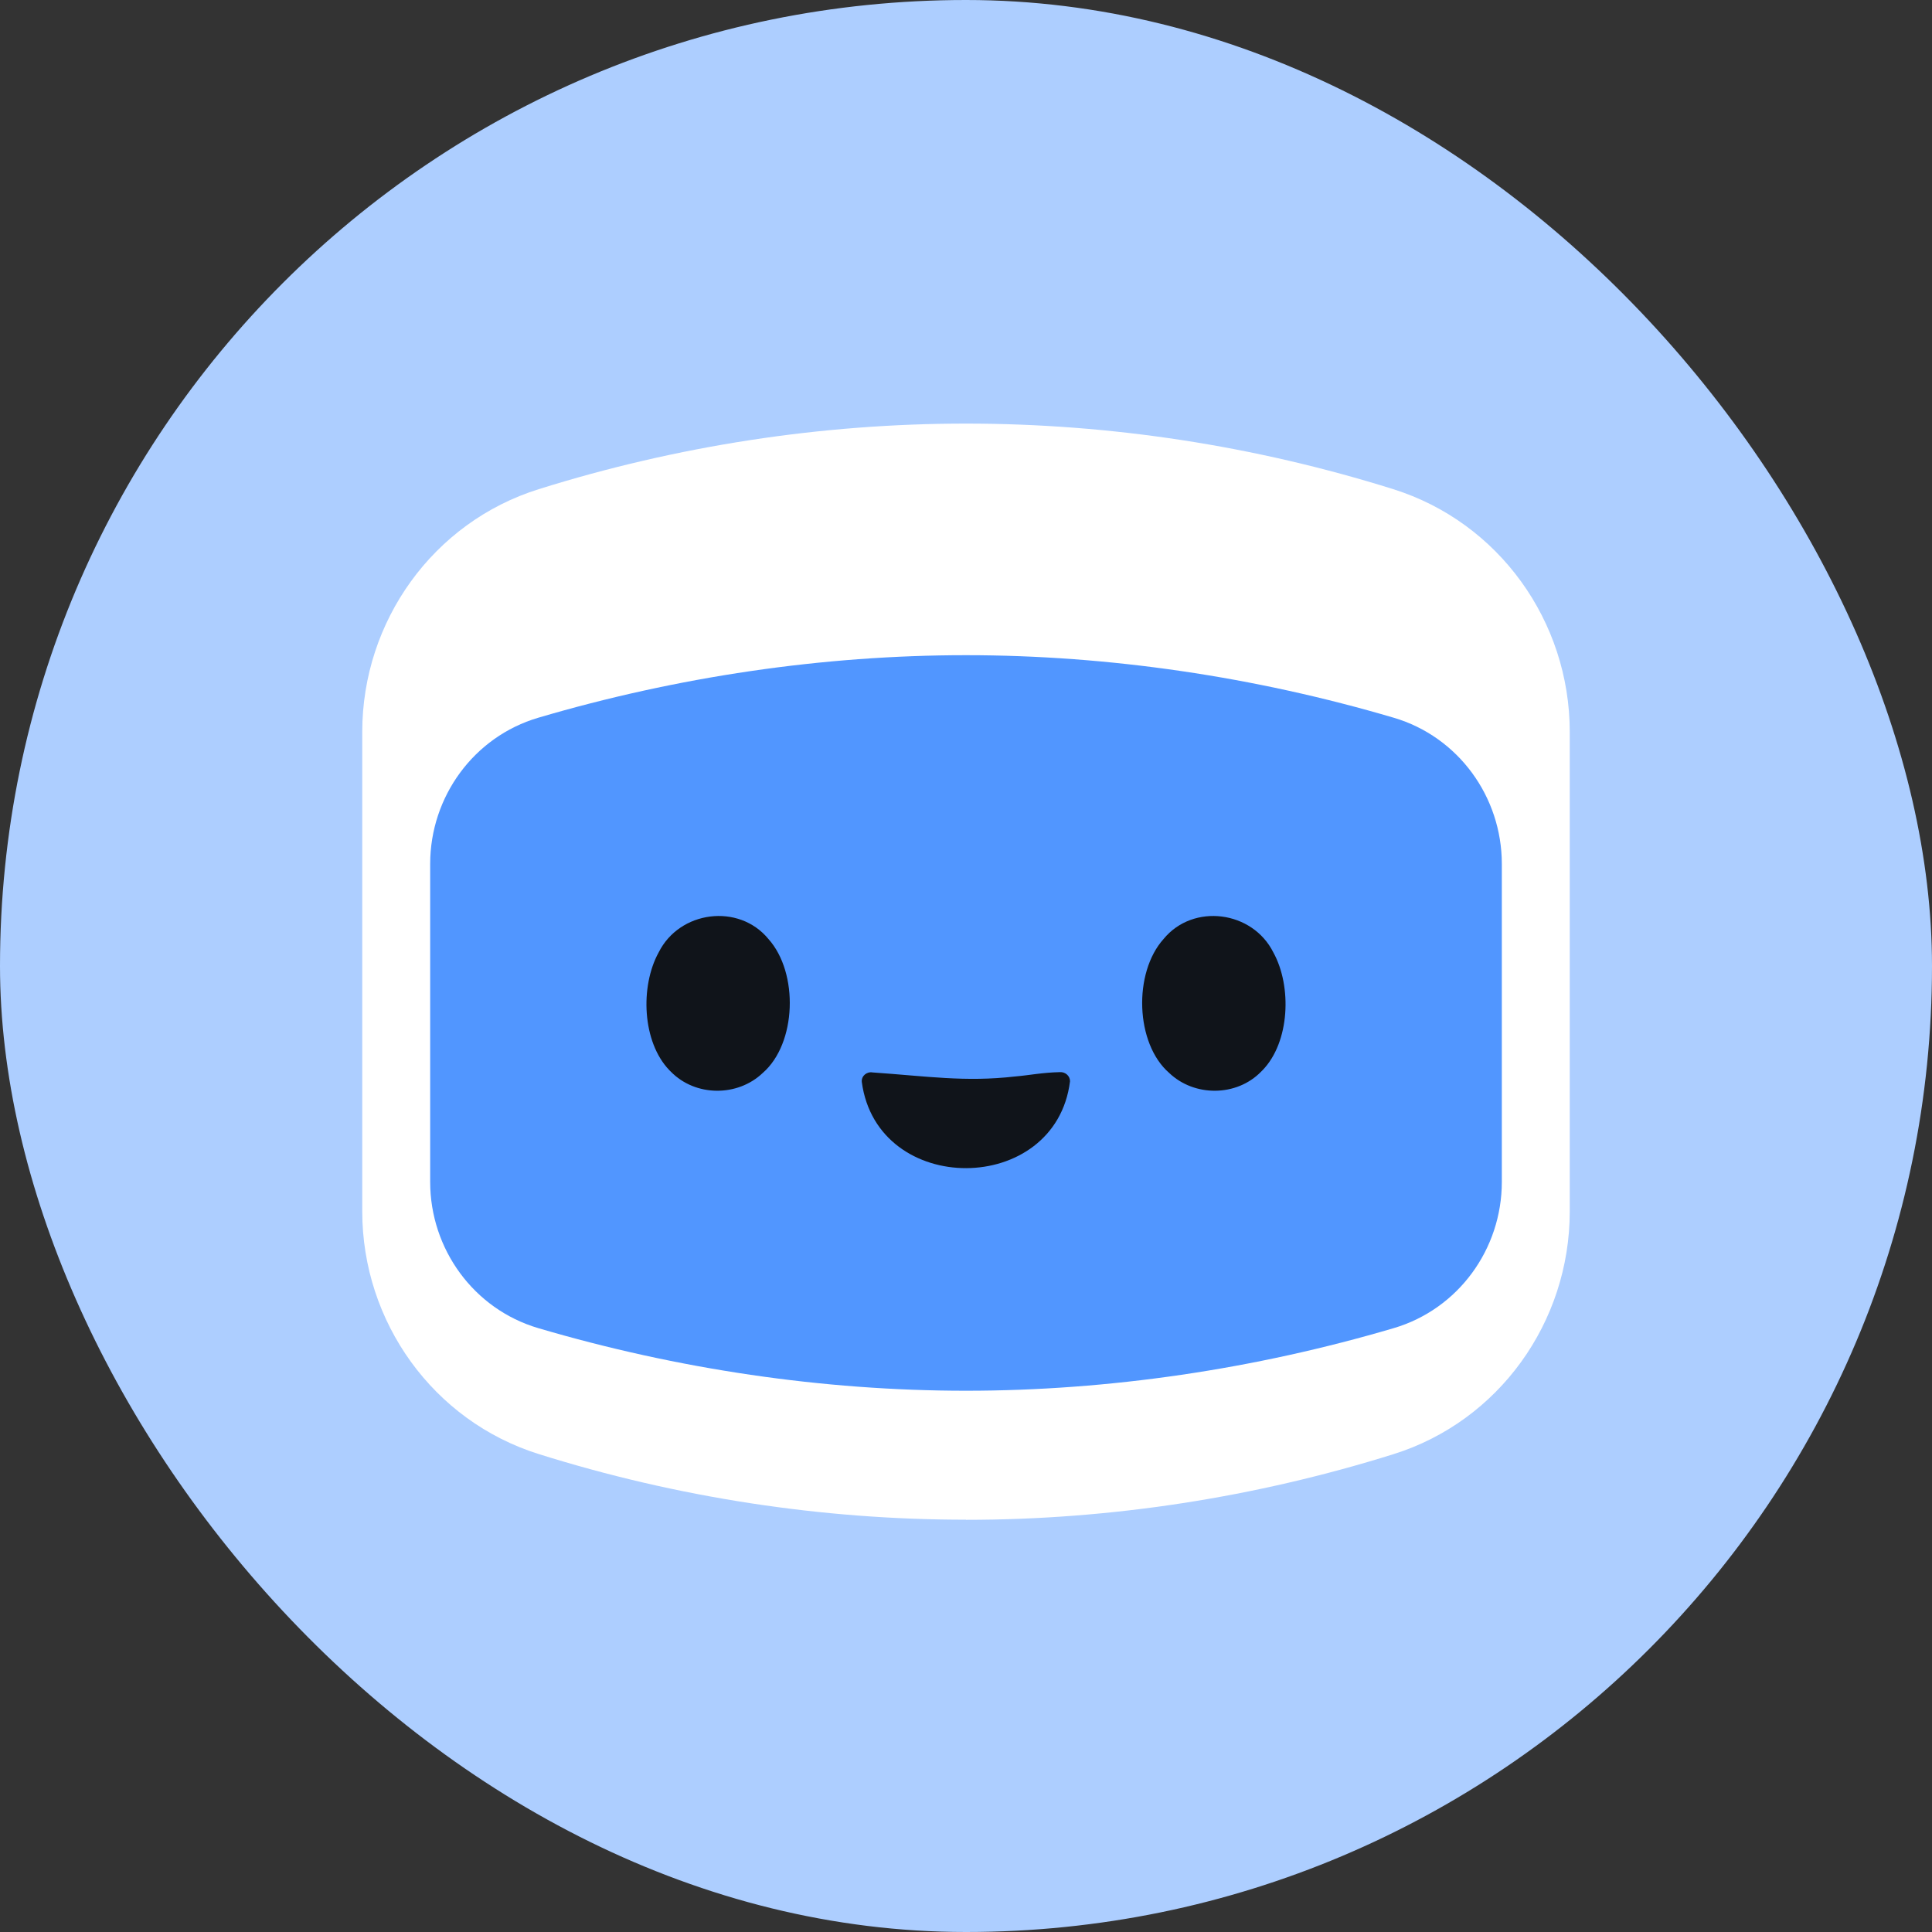 <svg width="32" height="32" viewBox="0 0 32 32" fill="none" xmlns="http://www.w3.org/2000/svg">
<rect x="0" y="0" width="32" height="32" fill="#333333" stroke="none"/>
<rect width="32" height="32" rx="16" fill="#ADCEFF"/>
<path d="M16 25.171C13.605 25.171 11.21 24.802 8.924 24.084C7.175 23.536 6 21.896 6 20.064V12.123C6 10.29 7.175 8.648 8.924 8.102C11.21 7.385 13.605 7.016 16 7.016C18.395 7.016 20.79 7.385 23.076 8.102C24.825 8.651 26 10.29 26 12.123V20.066C26 21.899 24.825 23.541 23.076 24.087C20.79 24.802 18.395 25.173 16 25.173V25.171Z" fill="white"/>
<path d="M7.125 19.576C7.125 20.689 7.847 21.683 8.915 21.998C11.217 22.677 13.631 23.035 16 23.035C18.369 23.035 20.783 22.677 23.085 21.998C24.153 21.683 24.875 20.689 24.875 19.576V14.31C24.875 13.197 24.153 12.203 23.085 11.888C20.783 11.209 18.369 10.852 16 10.852C13.631 10.852 11.217 11.209 8.915 11.888C7.847 12.203 7.125 13.197 7.125 14.31V19.576Z" fill="#5196FF"/>
<path d="M20.888 17.75C20.481 18.167 19.782 18.169 19.365 17.771C18.805 17.285 18.767 16.115 19.273 15.552C19.763 14.956 20.745 15.083 21.091 15.776C21.401 16.339 21.363 17.261 20.912 17.726L20.888 17.75Z" fill="#10141A"/>
<path d="M11.111 17.75C11.519 18.167 12.217 18.169 12.634 17.771C13.194 17.285 13.232 16.115 12.727 15.552C12.236 14.956 11.254 15.083 10.909 15.776C10.599 16.339 10.637 17.261 11.087 17.726L11.111 17.75Z" fill="#10141A"/>
<path d="M14.453 17.763C15.354 17.825 15.98 17.925 16.812 17.83C17.065 17.808 17.258 17.765 17.553 17.758C17.642 17.751 17.723 17.818 17.723 17.909C17.484 19.82 14.529 19.832 14.274 17.92C14.265 17.82 14.357 17.746 14.453 17.763Z" fill="#10141A"/>
</svg>
